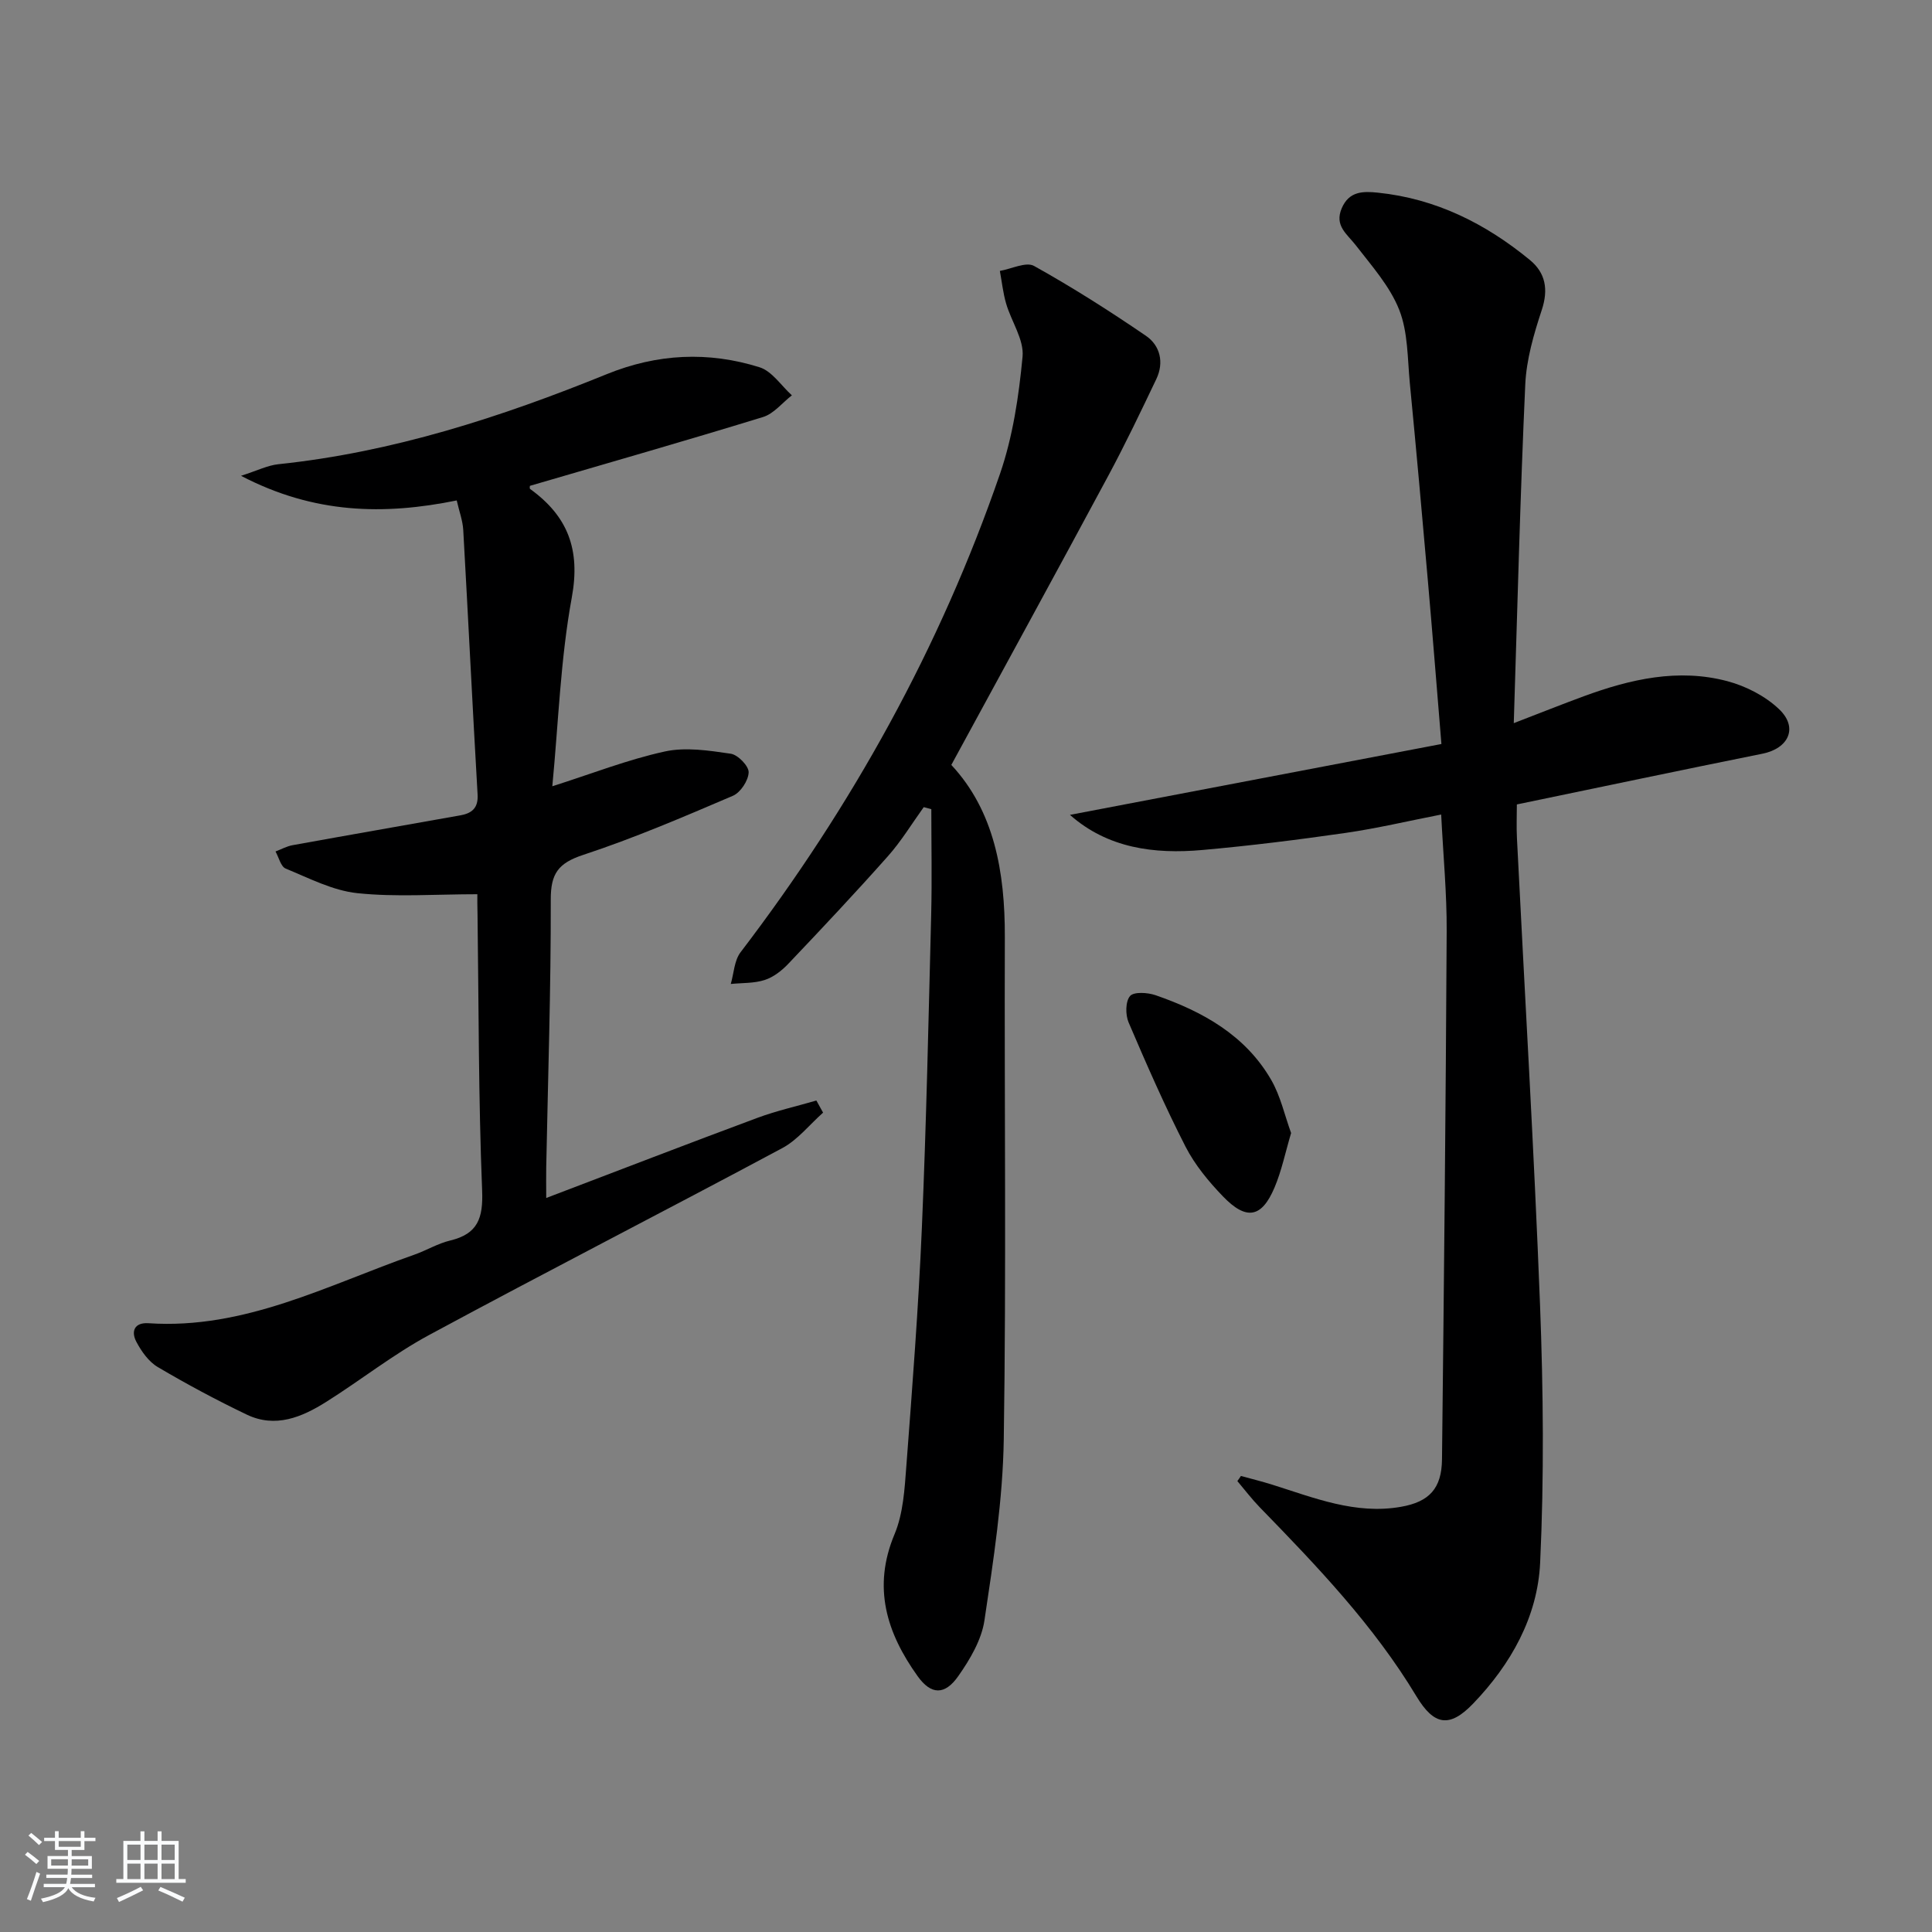 <svg enable-background="new 0 0 400 400" viewBox="0 0 400 400" xmlns="http://www.w3.org/2000/svg"><rect x="0" y="0" width="400" height="400" fill="#808080" stroke="none"/><path d="m5.17 384 .55-.58c.85.61 1.65 1.24 2.4 1.87l-.59.64c-.83-.73-1.62-1.38-2.36-1.93m1.22 9.53-.82-.34c.71-1.76 1.37-3.64 1.98-5.63.24.13.5.25.76.36-.6 1.67-1.24 3.54-1.92 5.61m-.5-13.5.57-.54c.56.44 1.31 1.06 2.26 1.87l-.65.64c-.67-.66-1.4-1.32-2.18-1.97m3.25.46h2.24v-1.36h.77v1.36h4.57v-1.36h.76v1.36h2.28v.69h-2.28v1.84h-2.64v1.26h4.18v2.64h-4.21c0 .45-.02.86-.05 1.21h4.32v.69h-4.38c-.04.34-.1.75-.19 1.22h5.15v.69h-4.82c.87 1.19 2.51 1.92 4.93 2.19-.17.31-.3.57-.37.76-2.77-.49-4.52-1.41-5.26-2.76-.56 1.26-2.3 2.23-5.24 2.9-.12-.24-.26-.48-.43-.72 2.73-.55 4.38-1.34 4.96-2.38h-4.38v-.69h4.65c.1-.38.17-.79.21-1.22h-4.32v-.69h4.4c.03-.34.05-.75.05-1.21h-4.2v-2.64h4.23v-1.26h-2.69v-1.84h-2.24zm1.46 4.46v1.29h3.45c.01-.4.02-.57.01-.53v-.32-.45h-3.46zm1.55-2.59h4.57v-1.19h-4.57zm6.11 2.59h-3.42v.77c-.01.19-.01.37-.02.53h3.44z" fill="#fafbfc"/><path d="m32.63 379.16h.82v1.98h3.54v7.89h1.46v.78h-14.37v-.78h1.46v-7.89h3.54v-1.98h.82v1.98h2.73zm-3.49 11.48.5.73c-1.61.82-3.28 1.63-5 2.42-.13-.27-.28-.55-.44-.82 1.75-.73 3.4-1.5 4.94-2.33m-2.78-5.55h2.73v-3.18h-2.73zm0 3.95h2.73v-3.2h-2.73zm3.54-3.95h2.73v-3.18h-2.73zm0 3.95h2.73v-3.2h-2.73zm7.89 4.68c-1.84-.92-3.51-1.7-5.02-2.32l.45-.73c1.89.8 3.57 1.55 5.04 2.23zm-1.62-11.81h-2.73v3.18h2.73zm-2.73 7.13h2.73v-3.2h-2.73z" fill="#fafbfc"/><g fill="#000001"><path d="m256.92 305.58c2.16.6 4.34 1.13 6.47 1.8 8.68 2.73 17.25 6.24 26.66 4.59 5.88-1.03 8.43-3.81 8.5-9.81.41-36.46.78-72.92.97-109.38.04-7.78-.71-15.56-1.14-24.14-6.85 1.34-13.26 2.86-19.75 3.8-9.86 1.42-19.75 2.66-29.67 3.54-10.01.9-19.64-.37-27.44-7.27 25.23-4.81 50.78-9.68 76.91-14.67-.97-11.78-1.83-22.66-2.78-33.53-1.2-13.73-2.43-27.46-3.76-41.18-.49-5.11-.37-10.56-2.2-15.19-1.93-4.88-5.69-9.09-8.98-13.35-1.82-2.35-4.47-4.04-2.92-7.67 1.52-3.56 4.41-3.55 7.5-3.23 11.99 1.24 22.29 6.4 31.46 13.94 3.24 2.67 3.86 6.09 2.46 10.34-1.65 4.99-3.18 10.24-3.42 15.43-1.05 22.92-1.61 45.86-2.38 70.12 5.68-2.19 10.07-3.94 14.5-5.57 9.64-3.54 19.55-5.82 29.72-3.12 3.84 1.02 7.84 3.07 10.7 5.79 4.03 3.82 2 8.14-3.45 9.23-16.74 3.37-33.46 6.9-50.83 10.5 0 2.17-.11 4.61.02 7.05 1.61 32.21 3.54 64.41 4.78 96.63.68 17.76.85 35.59.02 53.33-.53 11.2-6.05 21.02-13.89 29.17-4.87 5.06-8.08 4.52-11.72-1.52-8.83-14.68-20.58-26.95-32.43-39.13-1.66-1.71-3.11-3.62-4.65-5.44.26-.33.5-.7.74-1.06z"/><path d="m98.83 185.14c-8.68 0-16.84.62-24.84-.22-5.08-.53-9.99-3.1-14.84-5.09-1.02-.42-1.42-2.32-2.11-3.54 1.17-.44 2.31-1.08 3.52-1.3 11.57-2.1 23.16-4.11 34.74-6.18 2.36-.42 3.75-1.48 3.58-4.33-1.06-18.25-1.94-36.51-2.97-54.76-.11-1.93-.83-3.83-1.35-6.11-15.04 3.06-29.52 2.81-44.66-5.1 3.38-1.08 5.52-2.17 7.74-2.4 23.69-2.48 46.07-9.74 67.97-18.64 10.48-4.26 21.04-4.76 31.65-1.43 2.58.81 4.48 3.81 6.69 5.81-1.98 1.53-3.73 3.8-5.97 4.49-16.01 4.92-32.13 9.53-48.27 14.25 0 .07-.1.54.05.65 7.77 5.61 10.45 12.5 8.63 22.43-2.35 12.79-2.77 25.94-4.04 39.12 8.17-2.6 15.59-5.52 23.28-7.2 4.33-.95 9.16-.2 13.66.46 1.48.21 3.75 2.55 3.71 3.85-.05 1.7-1.68 4.18-3.26 4.86-10.22 4.37-20.47 8.77-31.01 12.24-5.15 1.7-6.72 3.87-6.7 9.26.04 18.47-.58 36.95-.94 55.42-.04 1.82 0 3.64 0 6.35 14.93-5.68 29.29-11.23 43.72-16.59 3.97-1.47 8.13-2.4 12.21-3.59.46.84.92 1.67 1.39 2.51-2.8 2.48-5.24 5.62-8.44 7.34-24.31 13.02-48.87 25.6-73.13 38.7-7.43 4.01-14.14 9.34-21.31 13.85-5.04 3.17-10.51 5.47-16.44 2.63-6.28-3.01-12.44-6.31-18.43-9.85-1.88-1.11-3.38-3.24-4.43-5.23-1.14-2.16-.41-4.04 2.53-3.84 19.91 1.33 37.08-7.9 55.02-14.19 2.51-.88 4.85-2.32 7.41-2.93 5.74-1.37 6.86-4.63 6.63-10.37-.76-18.96-.7-37.94-.95-56.92-.06-1.8-.04-3.6-.04-4.41z"/><path d="m196.96 158.37c8.87 9.5 11.12 22.13 11.08 35.64-.11 34.65.31 69.3-.22 103.94-.19 12.54-2.14 25.09-4 37.53-.6 4.04-2.99 8.08-5.41 11.53-2.8 4-5.64 3.92-8.42.03-6.4-8.93-9.41-18.38-4.78-29.41 1.8-4.3 2.08-9.36 2.44-14.11 1.24-16.4 2.51-32.82 3.21-49.25.93-21.6 1.38-43.22 1.93-64.84.18-7.3.03-14.6.03-21.9-.52-.14-1.04-.28-1.57-.42-2.45 3.4-4.64 7.03-7.41 10.15-6.72 7.57-13.65 14.94-20.62 22.27-1.34 1.42-3.07 2.77-4.88 3.36-2.2.72-4.68.59-7.04.83.64-2.21.72-4.85 2.02-6.56 23.08-30.23 41.33-63.1 53.72-99.06 2.66-7.73 3.9-16.09 4.67-24.26.33-3.52-2.32-7.27-3.4-10.98-.64-2.19-.88-4.51-1.3-6.77 2.4-.41 5.42-1.95 7.08-1.03 7.95 4.43 15.65 9.33 23.17 14.47 2.94 2.01 3.78 5.51 2.15 8.94-3.19 6.69-6.39 13.39-9.89 19.92-10.61 19.74-21.38 39.41-32.56 59.98z"/><path d="m267.31 234.58c-1.21 4.07-1.97 7.84-3.44 11.3-2.65 6.26-5.82 6.85-10.66 1.83-2.97-3.08-5.82-6.53-7.76-10.31-4.29-8.39-8.08-17.05-11.79-25.73-.67-1.58-.66-4.32.3-5.45.79-.92 3.63-.74 5.27-.18 9.77 3.38 18.63 8.29 23.98 17.58 1.93 3.36 2.77 7.33 4.1 10.96z"/></g></svg>